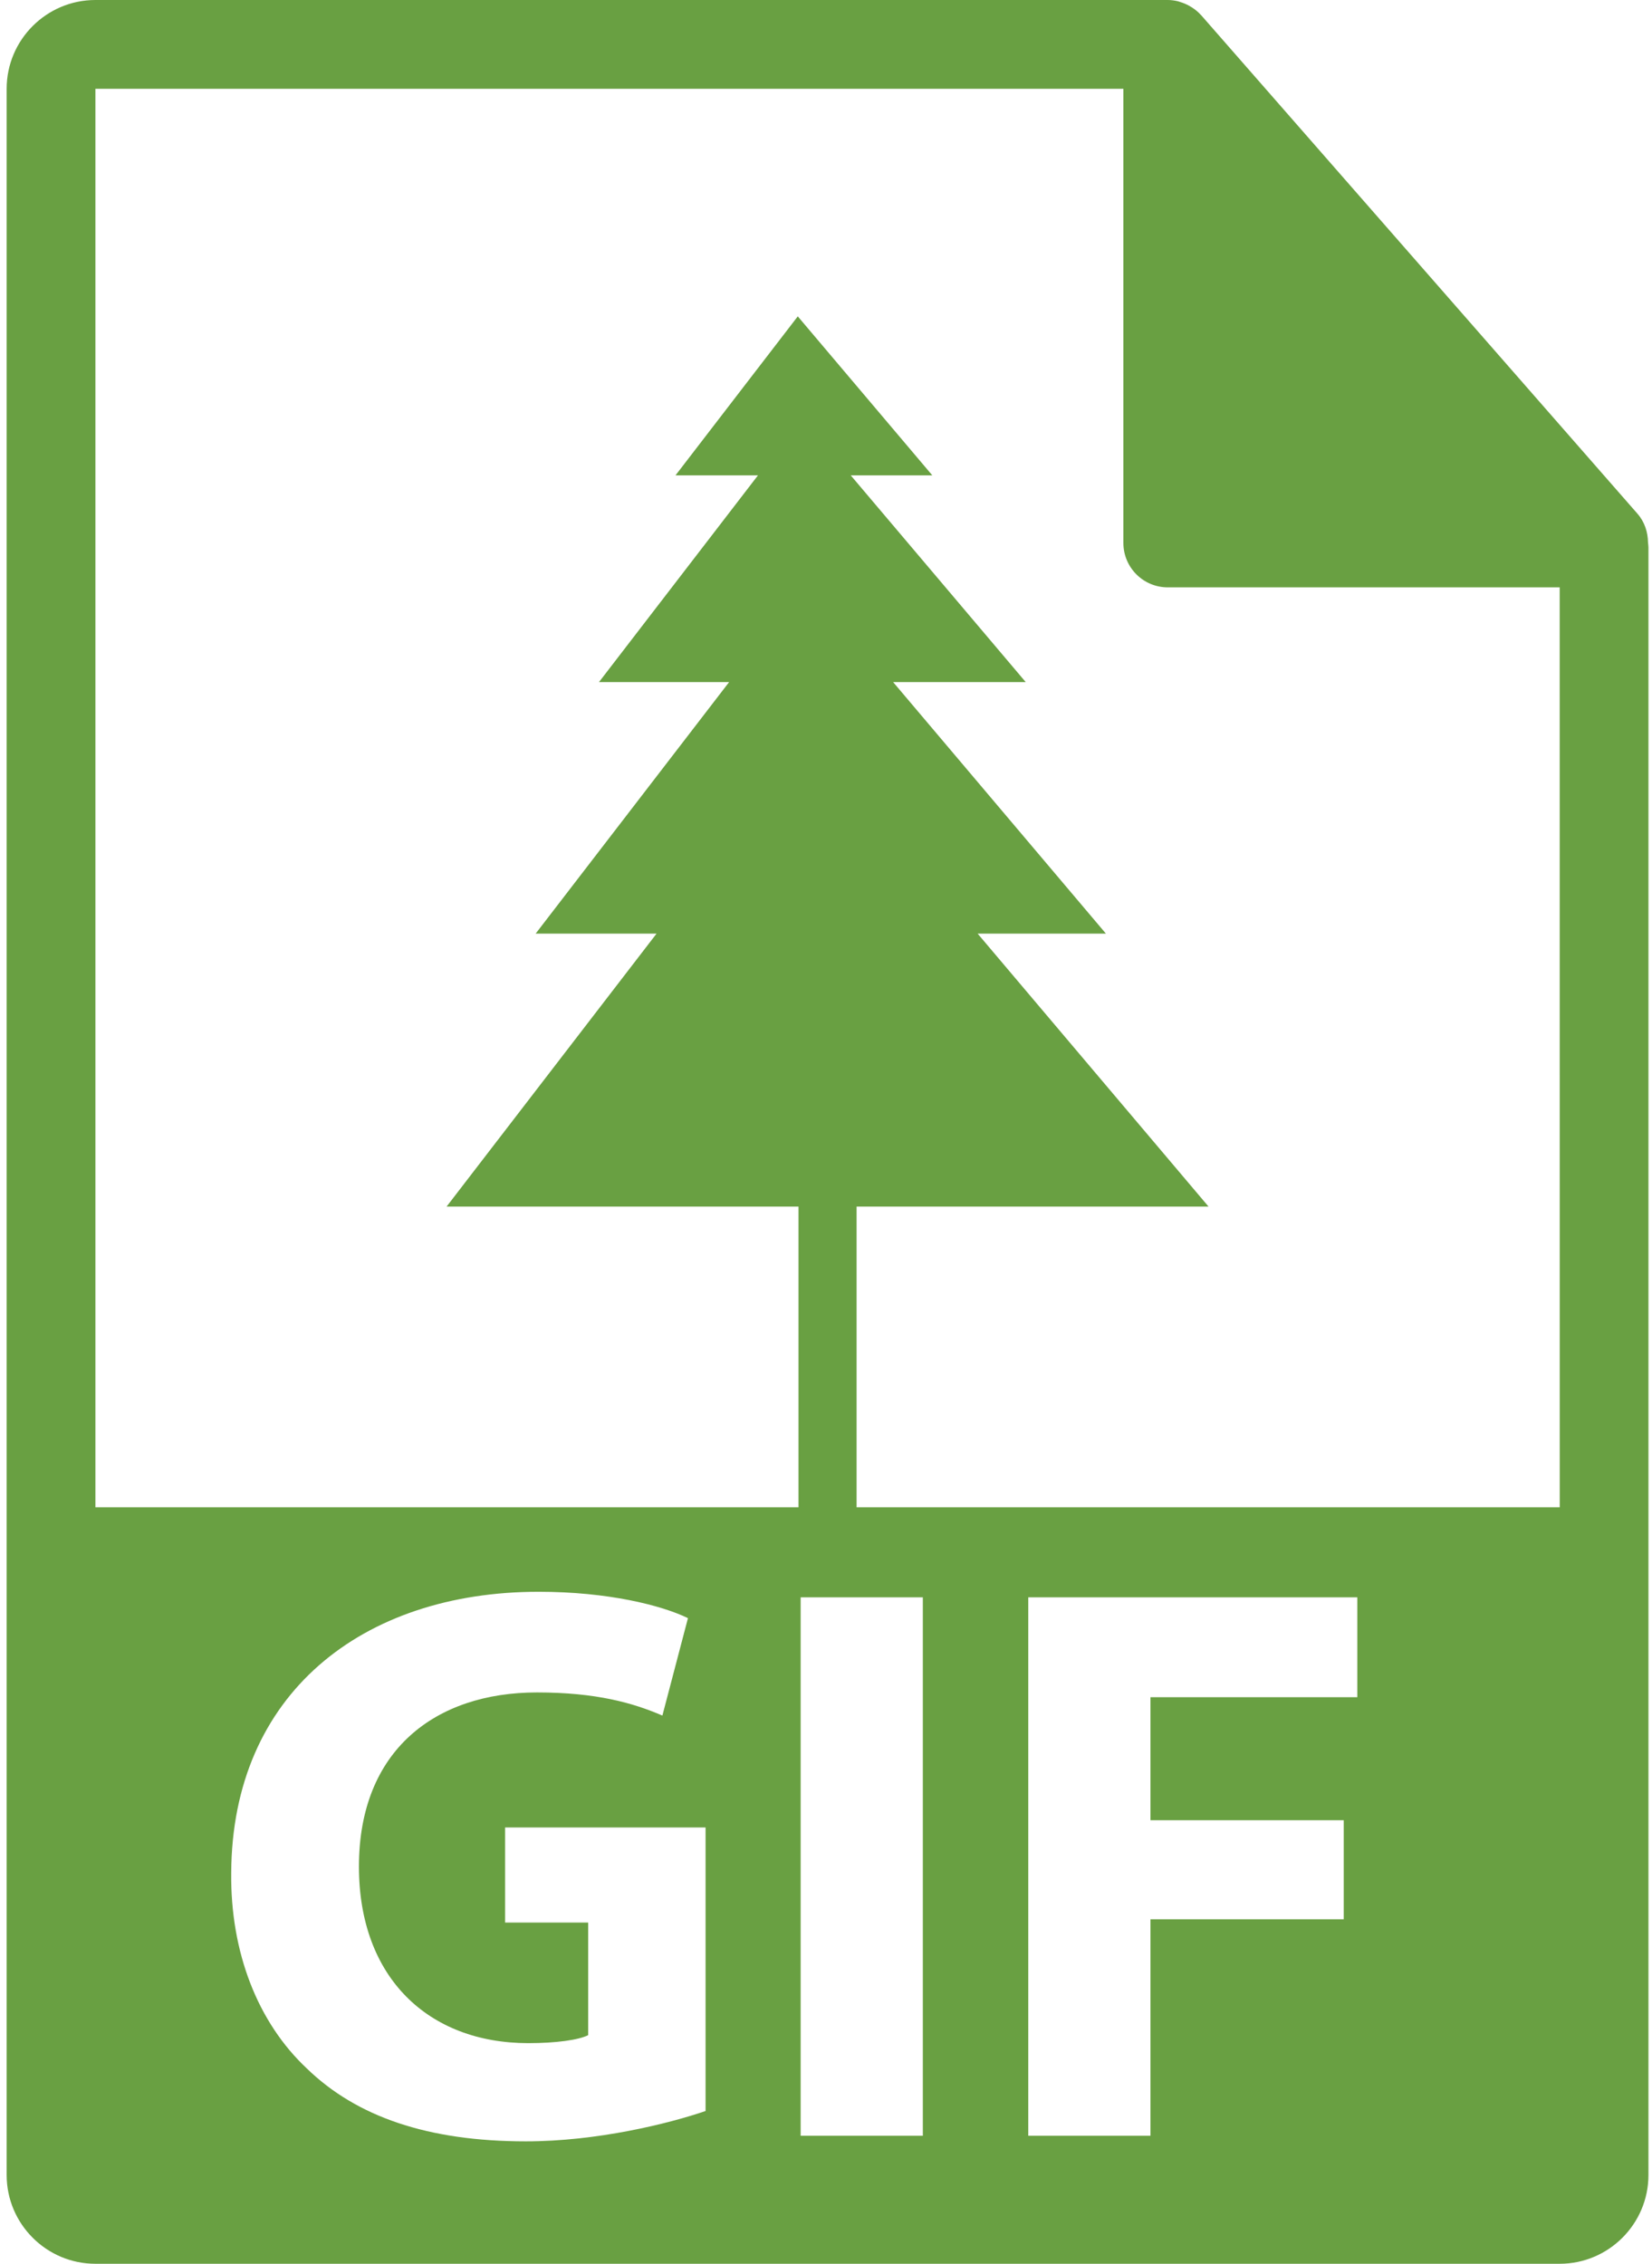 <svg width="73" height="100" viewBox="0 0 73 100" fill="none" xmlns="http://www.w3.org/2000/svg">
<path d="M72.824 23.963C72.818 23.504 72.672 23.052 72.358 22.693L53.076 0.669C53.072 0.664 53.065 0.661 53.061 0.656C52.946 0.527 52.814 0.422 52.672 0.329C52.63 0.301 52.586 0.276 52.542 0.252C52.419 0.185 52.291 0.13 52.155 0.09C52.121 0.08 52.086 0.064 52.05 0.056C51.904 0.021 51.753 0 51.602 0H4.216C2.054 0 0.294 1.759 0.294 3.922V96.079C0.294 98.24 2.054 100 4.216 100H68.921C71.083 100 72.843 98.24 72.843 96.079V24.182C72.843 24.109 72.831 24.037 72.824 23.963ZM31.178 93.252C29.521 93.817 26.378 94.592 23.237 94.592C18.896 94.592 15.756 93.499 13.568 91.382C11.379 89.335 10.18 86.228 10.217 82.736C10.251 74.832 16.003 70.315 23.802 70.315C26.871 70.315 29.236 70.914 30.4 71.48L29.27 75.784C27.966 75.221 26.343 74.762 23.729 74.762C19.251 74.762 15.861 77.304 15.861 82.455C15.861 87.361 18.933 90.254 23.345 90.254C24.58 90.254 25.568 90.113 25.991 89.902V84.927H22.32V80.726H31.178V93.252H31.178ZM40.779 94.346H35.38V70.561H40.779V94.346ZM59.979 74.971H50.838V80.407H59.378V84.783H50.838V94.346H45.438V70.561H59.979V74.971H59.979ZM4.216 66.584V3.922H49.641V23.985C49.641 25.067 50.518 25.946 51.602 25.946H68.921L68.923 66.584H4.216V66.584Z" fill="#69A042"/>
<path d="M53.404 53.3L43.202 41.243H48.87L39.466 30.13H45.325L37.593 20.998H41.197L35.253 13.975L29.85 20.998H33.494L26.469 30.13H32.219L23.669 41.243H29.011L19.734 53.3H35.285V67.889H37.852V53.3H53.404Z" fill="#69A042"/>
</svg>
